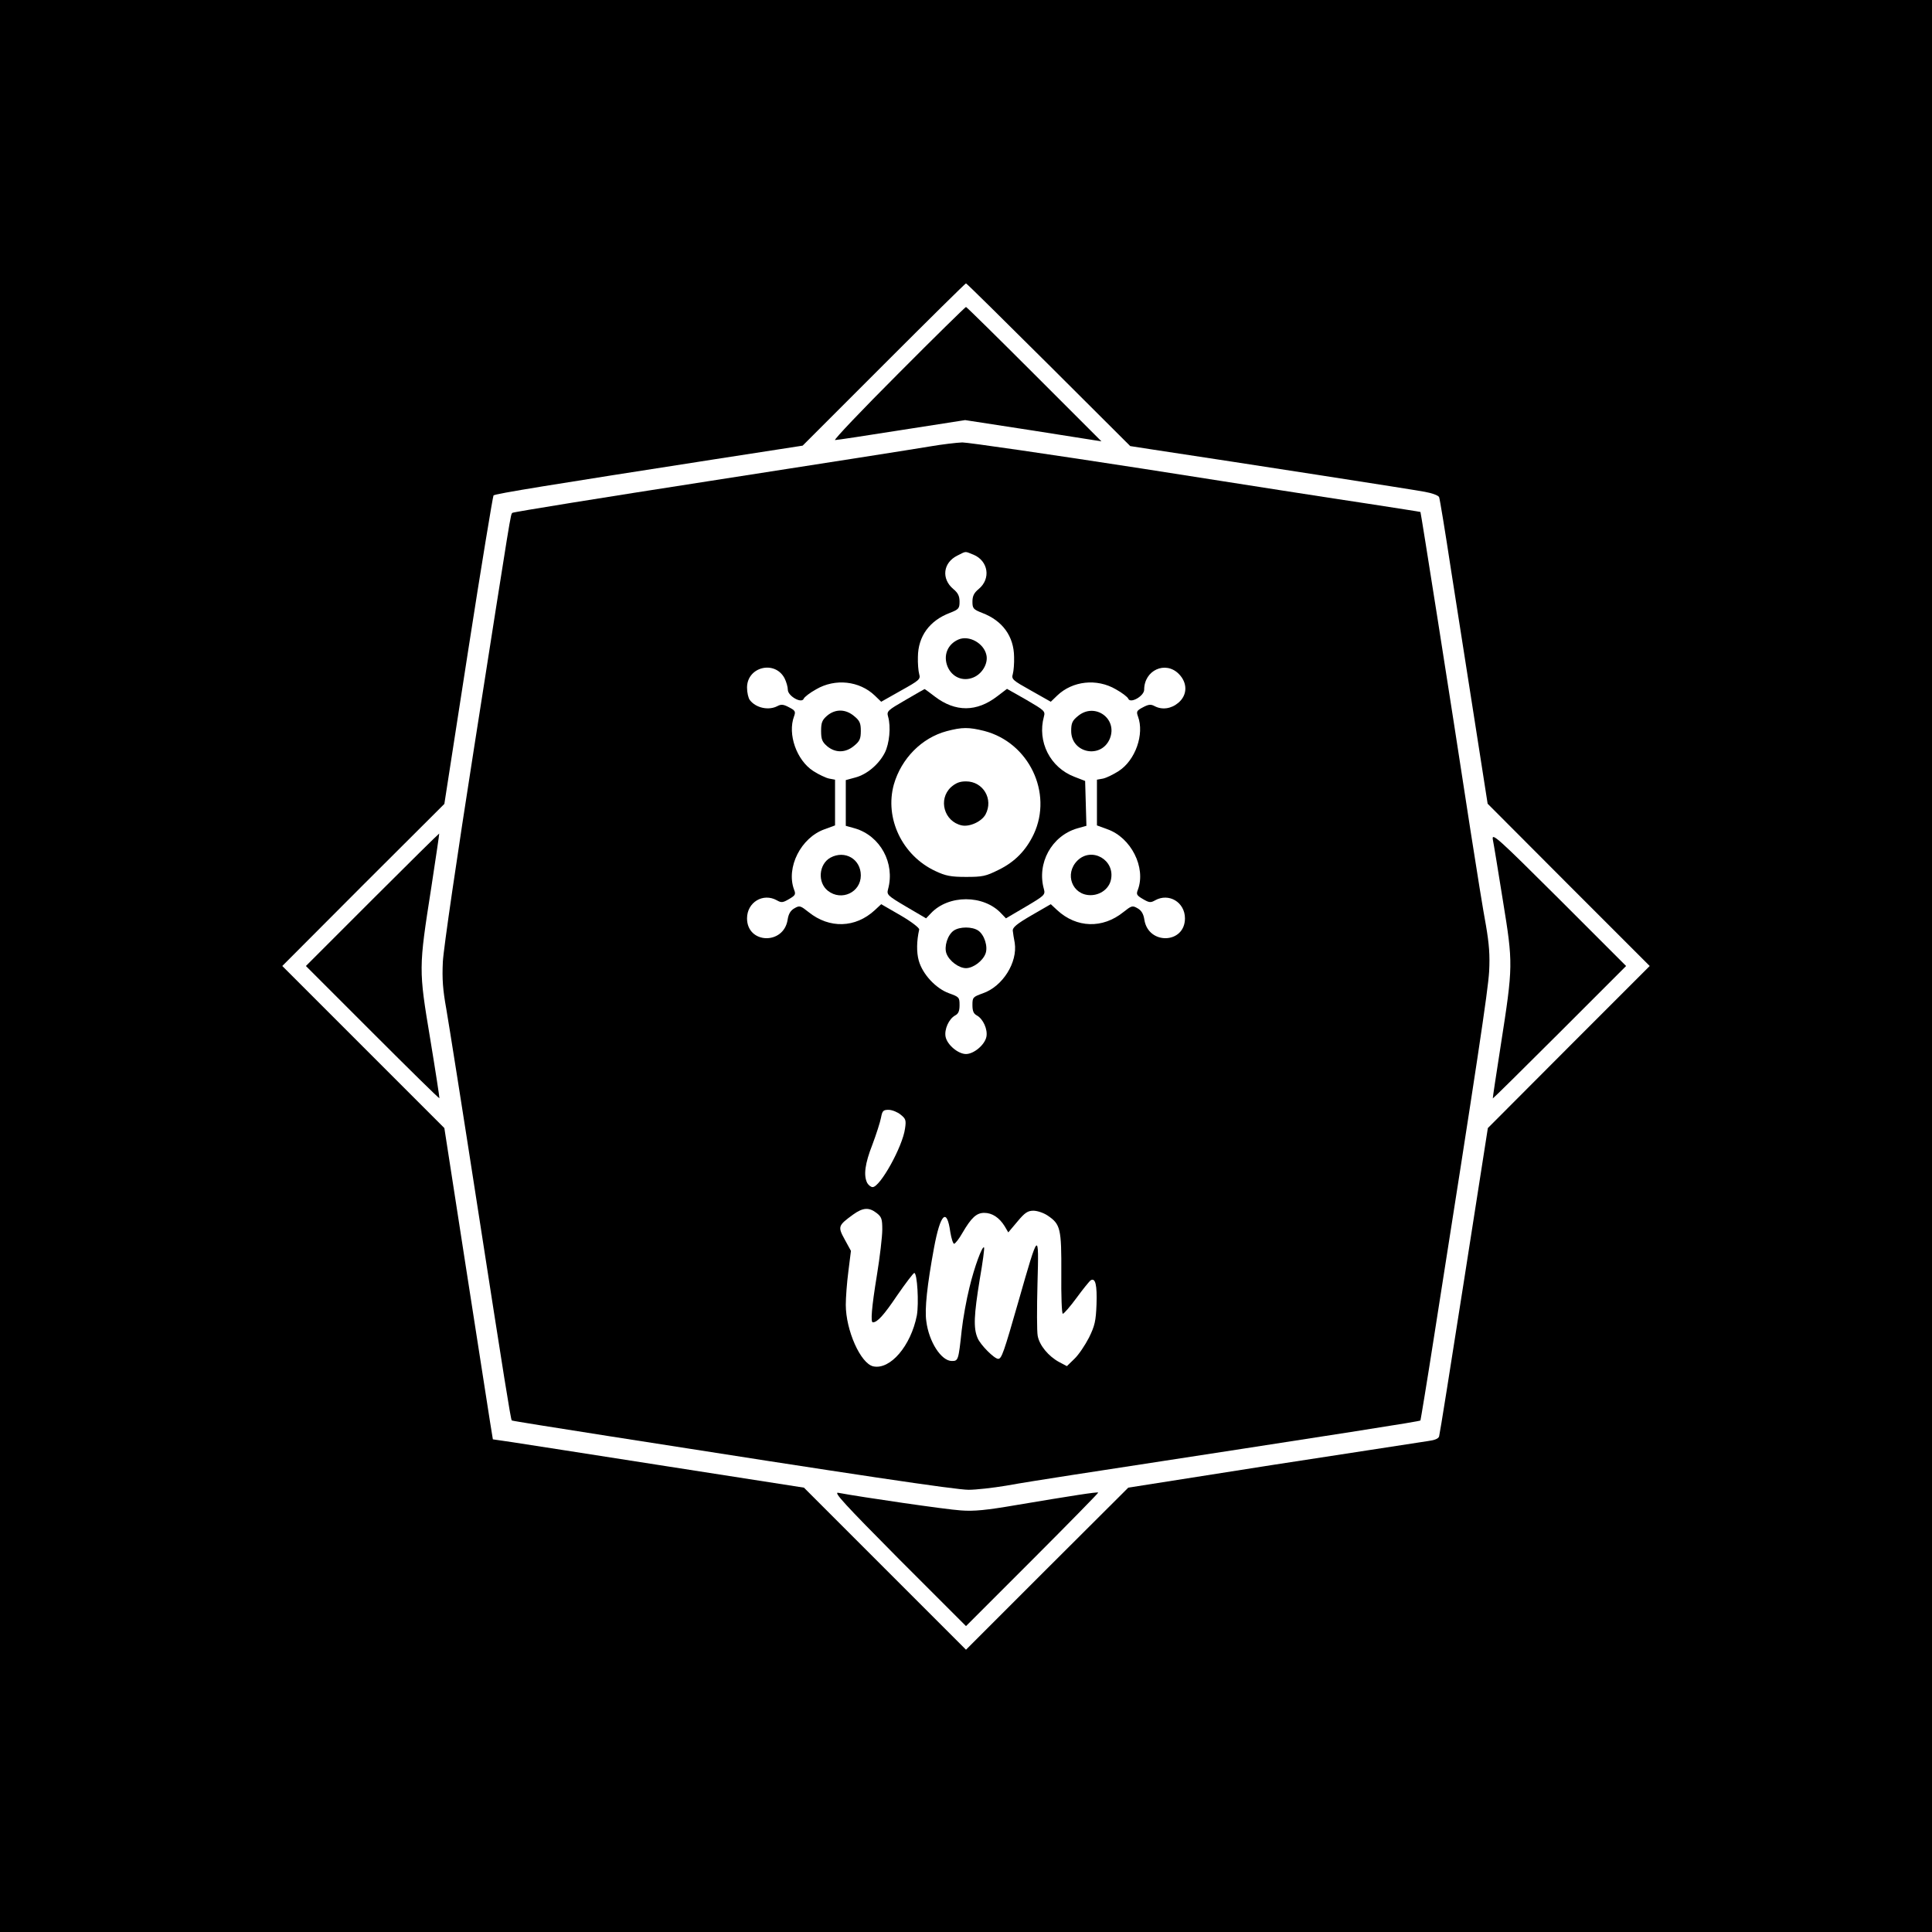 <?xml version="1.0" standalone="no"?>
<!DOCTYPE svg PUBLIC "-//W3C//DTD SVG 20010904//EN"
 "http://www.w3.org/TR/2001/REC-SVG-20010904/DTD/svg10.dtd">
<svg version="1.0" xmlns="http://www.w3.org/2000/svg"
 width="900pt" height="900pt" viewBox="0 0 900 900"
 preserveAspectRatio="xMidYMid meet">
<g transform="translate(0,900) scale(0.1,-0.1)"
fill="#000000" stroke="none">
<path d="M0 4500 l0 -4500 4500 0 4500 0 0 4500 0 4500 -4500 0 -4500 0 0
-4500z m4885 2801 l380 -379 110 -17 c404 -61 1211 -186 1262 -196 34 -6 64
-17 67 -25 3 -7 28 -158 55 -336 28 -178 78 -496 111 -708 l60 -384 377 -378
378 -378 -377 -377 -377 -378 -111 -710 c-61 -390 -113 -717 -116 -726 -3 -11
-21 -18 -52 -22 -26 -4 -351 -54 -722 -111 l-674 -106 -378 -377 -378 -378
-377 377 -378 378 -635 99 c-349 55 -675 105 -725 113 l-89 13 -13 80 c-7 44
-58 370 -113 725 l-100 645 -378 378 -377 377 377 378 378 377 111 715 c61
393 115 718 118 722 7 8 268 50 1033 169 l407 63 378 378 c208 208 380 378
383 378 3 0 176 -171 385 -379z"/>
<path d="M4185 7260 c-170 -170 -303 -310 -295 -310 8 0 148 21 311 47 l295
46 318 -49 317 -50 -313 313 c-172 172 -315 313 -318 313 -3 0 -145 -139 -315
-310z"/>
<path d="M4330 6920 c-58 -10 -517 -82 -1020 -160 -503 -78 -918 -145 -923
-149 -9 -9 -2 32 -178 -1091 -80 -510 -143 -940 -146 -1000 -4 -81 0 -131 16
-220 11 -63 77 -479 146 -925 123 -792 154 -987 159 -992 1 -2 204 -34 452
-73 1153 -181 1617 -250 1676 -250 35 0 114 9 174 19 60 11 199 33 309 50
1302 200 1617 249 1622 254 1 2 30 176 63 388 202 1283 252 1615 257 1704 4
76 0 127 -15 215 -12 63 -44 262 -72 442 -96 627 -231 1482 -233 1483 -1 1
-112 18 -247 39 -135 20 -604 93 -1042 162 -439 68 -819 123 -845 123 -27 -1
-95 -9 -153 -19z m205 -504 c69 -29 82 -112 24 -160 -22 -18 -29 -33 -29 -59
0 -31 4 -36 45 -52 95 -36 148 -109 149 -205 1 -30 -2 -66 -6 -80 -7 -24 -1
-29 85 -77 l92 -52 30 29 c71 68 184 81 273 29 29 -16 55 -36 58 -44 10 -24
74 13 74 42 0 91 99 136 161 74 42 -42 41 -99 -2 -135 -33 -28 -76 -34 -111
-15 -17 9 -28 8 -54 -6 -29 -15 -31 -20 -23 -42 31 -83 -12 -205 -90 -255 -25
-16 -58 -32 -73 -35 l-28 -5 0 -107 0 -106 49 -18 c110 -39 180 -178 142 -281
-9 -22 -6 -27 23 -44 29 -17 36 -18 57 -6 64 36 139 -9 139 -84 0 -119 -170
-125 -189 -7 -4 28 -14 44 -32 54 -24 14 -28 12 -66 -18 -97 -78 -218 -74
-308 9 l-30 28 -90 -52 c-69 -40 -89 -57 -87 -72 1 -10 5 -36 9 -56 14 -91
-56 -203 -148 -235 -47 -17 -49 -19 -49 -55 0 -27 5 -40 20 -48 30 -16 52 -66
45 -100 -8 -38 -59 -80 -95 -80 -36 0 -87 42 -95 80 -7 34 15 84 45 100 15 8
20 21 20 48 0 36 -2 38 -49 55 -61 22 -123 88 -141 152 -11 39 -10 92 2 145 2
7 -37 37 -87 66 l-90 52 -30 -28 c-90 -83 -211 -87 -308 -9 -38 30 -42 32 -66
18 -18 -10 -28 -26 -32 -54 -19 -118 -189 -112 -189 7 0 75 75 120 139 84 21
-12 28 -11 57 6 29 17 32 22 23 44 -38 103 32 242 142 281 l49 18 0 106 0 107
-27 5 c-16 3 -49 19 -74 35 -78 50 -121 172 -90 255 8 22 6 27 -23 42 -26 14
-37 15 -54 6 -41 -22 -101 -9 -129 28 -7 9 -13 35 -13 58 0 97 130 129 175 43
8 -16 15 -40 15 -53 0 -29 64 -66 74 -42 3 8 29 28 58 44 89 52 202 39 273
-29 l30 -29 92 52 c86 48 92 53 85 77 -4 14 -7 50 -6 80 1 96 54 169 149 205
41 16 45 21 45 52 0 26 -7 41 -29 59 -57 48 -48 123 19 156 42 21 33 21 75 4z
m-340 -2608 c24 -19 27 -26 21 -65 -11 -84 -116 -273 -151 -273 -8 0 -19 9
-25 19 -18 35 -11 90 24 179 18 48 36 104 40 125 6 32 10 37 35 37 16 0 41
-10 56 -22z m-111 -459 c23 -18 26 -28 26 -77 0 -31 -11 -127 -25 -212 -25
-153 -30 -220 -19 -220 21 0 51 33 113 125 40 58 76 105 80 105 14 0 22 -142
12 -198 -28 -142 -124 -254 -203 -237 -59 13 -128 168 -128 287 0 32 5 102 12
155 l12 96 -29 53 c-33 60 -31 65 39 116 46 33 74 35 110 7z m797 -12 c59 -40
64 -60 63 -269 -1 -104 2 -188 7 -188 5 0 34 33 64 74 30 41 60 78 66 82 22
13 30 -22 27 -112 -3 -78 -8 -100 -35 -155 -18 -35 -48 -80 -68 -99 l-35 -34
-36 19 c-50 27 -92 78 -100 122 -4 20 -4 130 -1 243 7 250 6 249 -88 -80 -69
-241 -79 -270 -95 -270 -18 0 -83 65 -96 97 -20 46 -17 107 10 273 14 80 23
147 20 149 -8 9 -45 -91 -68 -187 -14 -56 -30 -145 -36 -199 -15 -140 -16
-143 -46 -143 -49 0 -107 89 -119 186 -8 56 4 167 36 341 30 161 60 189 76 73
5 -30 13 -55 18 -54 5 1 23 23 38 50 42 72 66 94 102 94 37 0 70 -22 95 -62
l17 -29 43 51 c34 41 48 50 74 50 18 0 48 -10 67 -23z"/>
<path d="M4465 6021 c-51 -22 -72 -74 -51 -126 21 -50 72 -71 120 -51 42 17
70 66 61 105 -12 55 -81 93 -130 72z"/>
<path d="M4218 5739 c-83 -48 -88 -52 -81 -77 14 -48 6 -126 -15 -168 -28 -55
-84 -102 -138 -116 l-44 -12 0 -106 0 -107 43 -12 c118 -35 187 -162 154 -283
-7 -26 -3 -30 85 -82 l92 -54 22 23 c82 88 246 88 328 0 l22 -23 92 54 c88 52
92 56 85 82 -34 121 36 248 155 283 l43 12 -3 105 -3 104 -49 19 c-114 43
-175 164 -143 281 7 25 2 29 -82 78 l-90 51 -46 -35 c-95 -73 -194 -74 -290
-1 -25 19 -46 35 -48 35 -1 0 -41 -23 -89 -51z m367 -144 c208 -54 320 -288
231 -480 -36 -76 -88 -130 -164 -167 -60 -30 -75 -33 -152 -33 -71 0 -95 5
-142 27 -155 72 -238 246 -194 404 35 121 130 217 246 248 72 19 103 19 175 1z"/>
<path d="M4430 5333 c-61 -57 -32 -160 50 -178 37 -8 93 18 111 51 38 71 -11
154 -91 154 -29 0 -47 -7 -70 -27z"/>
<path d="M3853 5666 c-23 -20 -28 -32 -28 -71 0 -39 5 -51 28 -71 38 -32 86
-32 126 2 26 21 31 33 31 69 0 36 -5 48 -31 69 -40 34 -88 34 -126 2z"/>
<path d="M5021 5664 c-26 -21 -31 -33 -31 -69 0 -104 140 -132 180 -36 38 94
-71 171 -149 105z"/>
<path d="M3869 5005 c-55 -30 -62 -116 -12 -155 63 -49 153 -7 153 72 0 76
-74 119 -141 83z"/>
<path d="M5019 4991 c-62 -62 -24 -161 61 -161 46 0 86 30 95 71 21 93 -89
156 -156 90z"/>
<path d="M4443 4665 c-29 -20 -46 -75 -34 -107 13 -35 58 -68 91 -68 33 0 78
33 91 68 12 32 -5 87 -34 107 -28 19 -86 19 -114 0z"/>
<path d="M1735 4810 l-310 -310 310 -310 c170 -170 310 -308 312 -306 1 1 -18
126 -43 277 -54 324 -54 327 5 704 21 138 38 251 37 252 -1 1 -141 -137 -311
-307z"/>
<path d="M6954 5090 c4 -19 25 -147 47 -285 48 -295 48 -303 -10 -675 -21
-135 -38 -246 -37 -247 1 -1 141 137 311 307 l310 310 -313 313 c-285 284
-313 309 -308 277z"/>
<path d="M4187 1738 l313 -313 310 310 c170 170 308 311 306 312 -4 4 -119
-14 -381 -58 -140 -24 -198 -30 -260 -25 -66 4 -464 62 -570 82 -24 5 28 -52
282 -308z"/>
</g>
</svg>
